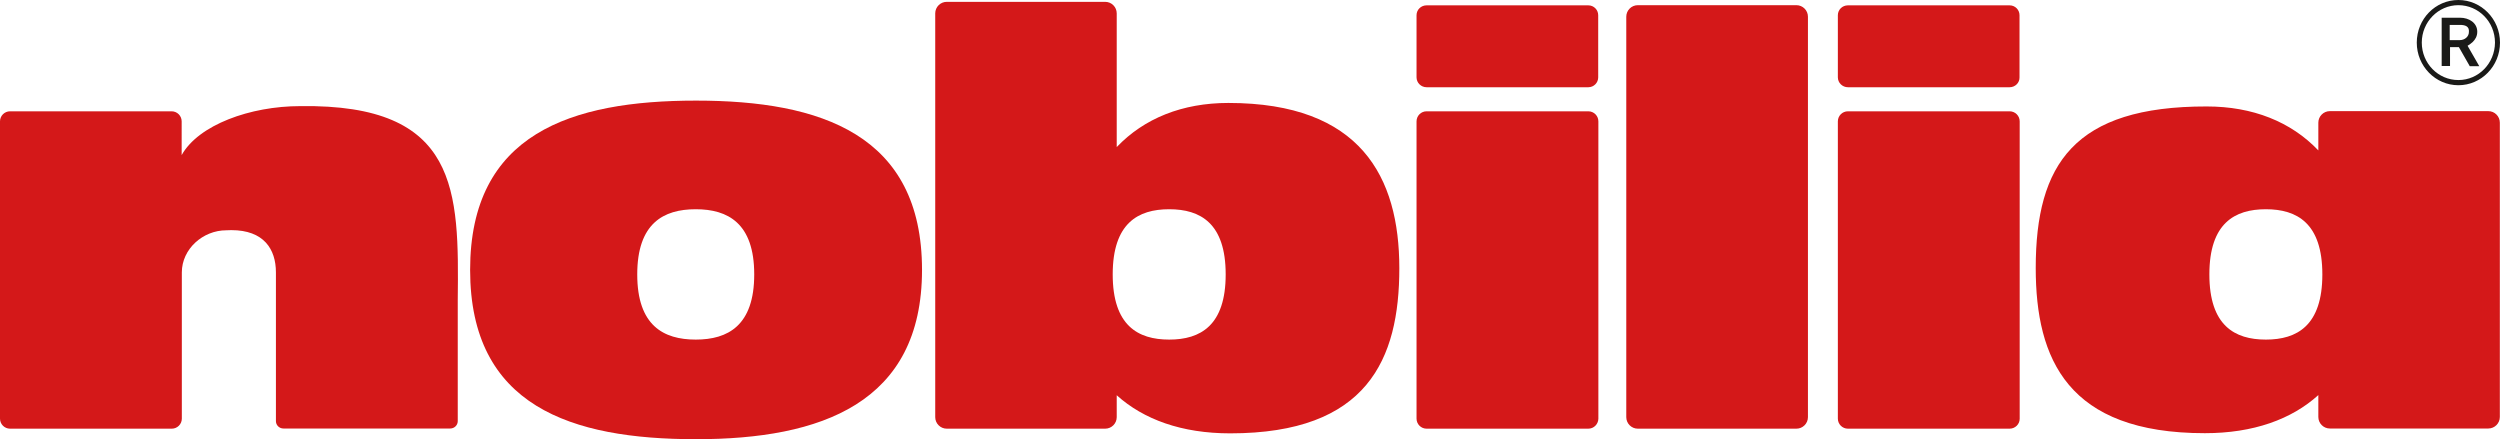 <?xml version="1.0" encoding="utf-8"?>
<!-- Generator: Adobe Illustrator 25.0.0, SVG Export Plug-In . SVG Version: 6.00 Build 0)  -->
<svg version="1.1" id="图层_1" xmlns="http://www.w3.org/2000/svg" xmlns:xlink="http://www.w3.org/1999/xlink" x="0px" y="0px"
	 viewBox="0 0 149.59 26.28" style="enable-background:new 0 0 149.59 26.28;" xml:space="preserve">
<style type="text/css">
	.st0{fill:#D41819;}
	.st1{fill:#1A1A18;}
</style>
<path class="st0" d="M41.63,20.32c-1.93,0-3.5-0.84-3.5-3.9c0-3.06,1.57-3.9,3.5-3.9c1.93,0,3.5,0.84,3.5,3.9
	C45.13,19.48,43.56,20.32,41.63,20.32 M41.65,6.02c-7.47,0-13.52,1.97-13.52,10.13c0,8.16,6.05,10.13,13.52,10.13
	c7.47,0,13.52-2.15,13.52-10.13C55.17,8.05,49.12,6.02,41.65,6.02"/>
<path class="st0" d="M17.96,6.35c-2.98,0-6.08,1.12-7.09,2.93V7.26c0-0.33-0.27-0.6-0.6-0.6H0.6C0.27,6.66,0,6.93,0,7.26v17.79
	c0,0.33,0.27,0.6,0.6,0.6h9.68c0.33,0,0.6-0.27,0.6-0.6V16.3c0-1.4,1.26-2.52,2.66-2.52l0.3-0.01c1.94,0,2.67,1.13,2.67,2.53v3.75
	v5.15c0,0.24,0.2,0.44,0.45,0.44h9.98c0.25,0,0.45-0.2,0.45-0.44v-7.25C27.46,11.42,27.48,6.21,17.96,6.35"/>
<path class="st0" d="M95.04,25.65h-9.68c-0.33,0-0.6-0.27-0.6-0.6V7.26c0-0.33,0.27-0.6,0.6-0.6h9.68c0.33,0,0.6,0.27,0.6,0.6v17.8
	C95.63,25.38,95.37,25.65,95.04,25.65"/>
<path class="st0" d="M95.04,5.22h-9.68c-0.33,0-0.6-0.27-0.6-0.59V0.91c0-0.33,0.27-0.59,0.6-0.59h9.68c0.33,0,0.59,0.27,0.59,0.59
	v3.72C95.63,4.95,95.37,5.22,95.04,5.22"/>
<path class="st0" d="M107.49,25.65H98c-0.38,0-0.69-0.31-0.69-0.69V1c0-0.38,0.31-0.69,0.69-0.69h9.49c0.38,0,0.69,0.31,0.69,0.69
	v23.96C108.18,25.34,107.87,25.65,107.49,25.65"/>
<path class="st0" d="M120.25,25.65h-9.68c-0.33,0-0.6-0.27-0.6-0.6V7.26c0-0.33,0.27-0.6,0.6-0.6h9.68c0.33,0,0.6,0.27,0.6,0.6v17.8
	C120.85,25.38,120.58,25.65,120.25,25.65"/>
<path class="st0" d="M120.25,5.22h-9.68c-0.33,0-0.6-0.27-0.6-0.59V0.91c0-0.33,0.27-0.59,0.6-0.59h9.68c0.33,0,0.59,0.27,0.59,0.59
	v3.72C120.85,4.95,120.58,5.22,120.25,5.22"/>
<path class="st0" d="M69.96,20.32c-1.87,0-3.38-0.84-3.38-3.9c0-3.06,1.51-3.9,3.38-3.9c1.87,0,3.38,0.84,3.38,3.9
	C73.34,19.48,71.83,20.32,69.96,20.32 M73.5,6.16c-2.75,0-5.04,0.92-6.68,2.64v-8c0-0.38-0.31-0.69-0.69-0.69h-9.48
	c-0.38,0-0.69,0.31-0.69,0.69v24.16c0,0.38,0.31,0.69,0.69,0.69h9.48c0.38,0,0.69-0.31,0.69-0.69v-1.31
	c1.61,1.45,3.89,2.28,6.79,2.28c8.2,0,10.12-4.42,10.12-9.88C83.73,10.59,81.42,6.16,73.5,6.16"/>
<path class="st0" d="M132.2,16.42c0-3.06,1.51-3.9,3.38-3.9c1.87,0,3.38,0.84,3.38,3.9c0,3.06-1.51,3.9-3.38,3.9
	C133.71,20.32,132.2,19.48,132.2,16.42 M121.81,16.04c0,5.46,1.92,9.88,10.12,9.88c2.9,0,5.19-0.83,6.79-2.28v1.31
	c0,0.38,0.31,0.69,0.69,0.69h9.48c0.38,0,0.69-0.31,0.69-0.69V7.34c0-0.38-0.31-0.69-0.69-0.69h-9.48c-0.38,0-0.69,0.31-0.69,0.69
	v1.66c-1.64-1.72-3.93-2.63-6.68-2.63C124.12,6.36,121.81,9.81,121.81,16.04"/>
<path class="st1" d="M147.1,4.79c-1.21,0-2.19-1-2.19-2.24c0-1.23,0.98-2.24,2.19-2.24c1.21,0,2.19,1,2.19,2.24
	C149.28,3.79,148.31,4.79,147.1,4.79 M147.1,0c-1.38,0-2.49,1.14-2.49,2.55c0,1.41,1.12,2.55,2.49,2.55s2.49-1.14,2.49-2.55
	C149.59,1.14,148.47,0,147.1,0"/>
<path class="st1" d="M147.19,2.4h-0.61v-0.5V1.49h0.61c0.31,0,0.57,0.08,0.54,0.42C147.73,2.21,147.46,2.4,147.19,2.4 M147.65,2.74
	c0.12-0.08,0.23-0.15,0.31-0.23c0.15-0.15,0.27-0.34,0.27-0.61c0-0.53-0.49-0.84-1.03-0.84h-1.1v0.31v1.66v0.92h0.5V2.82h0.53
	l0.65,1.14h0.57L147.65,2.74z"/>
</svg>
